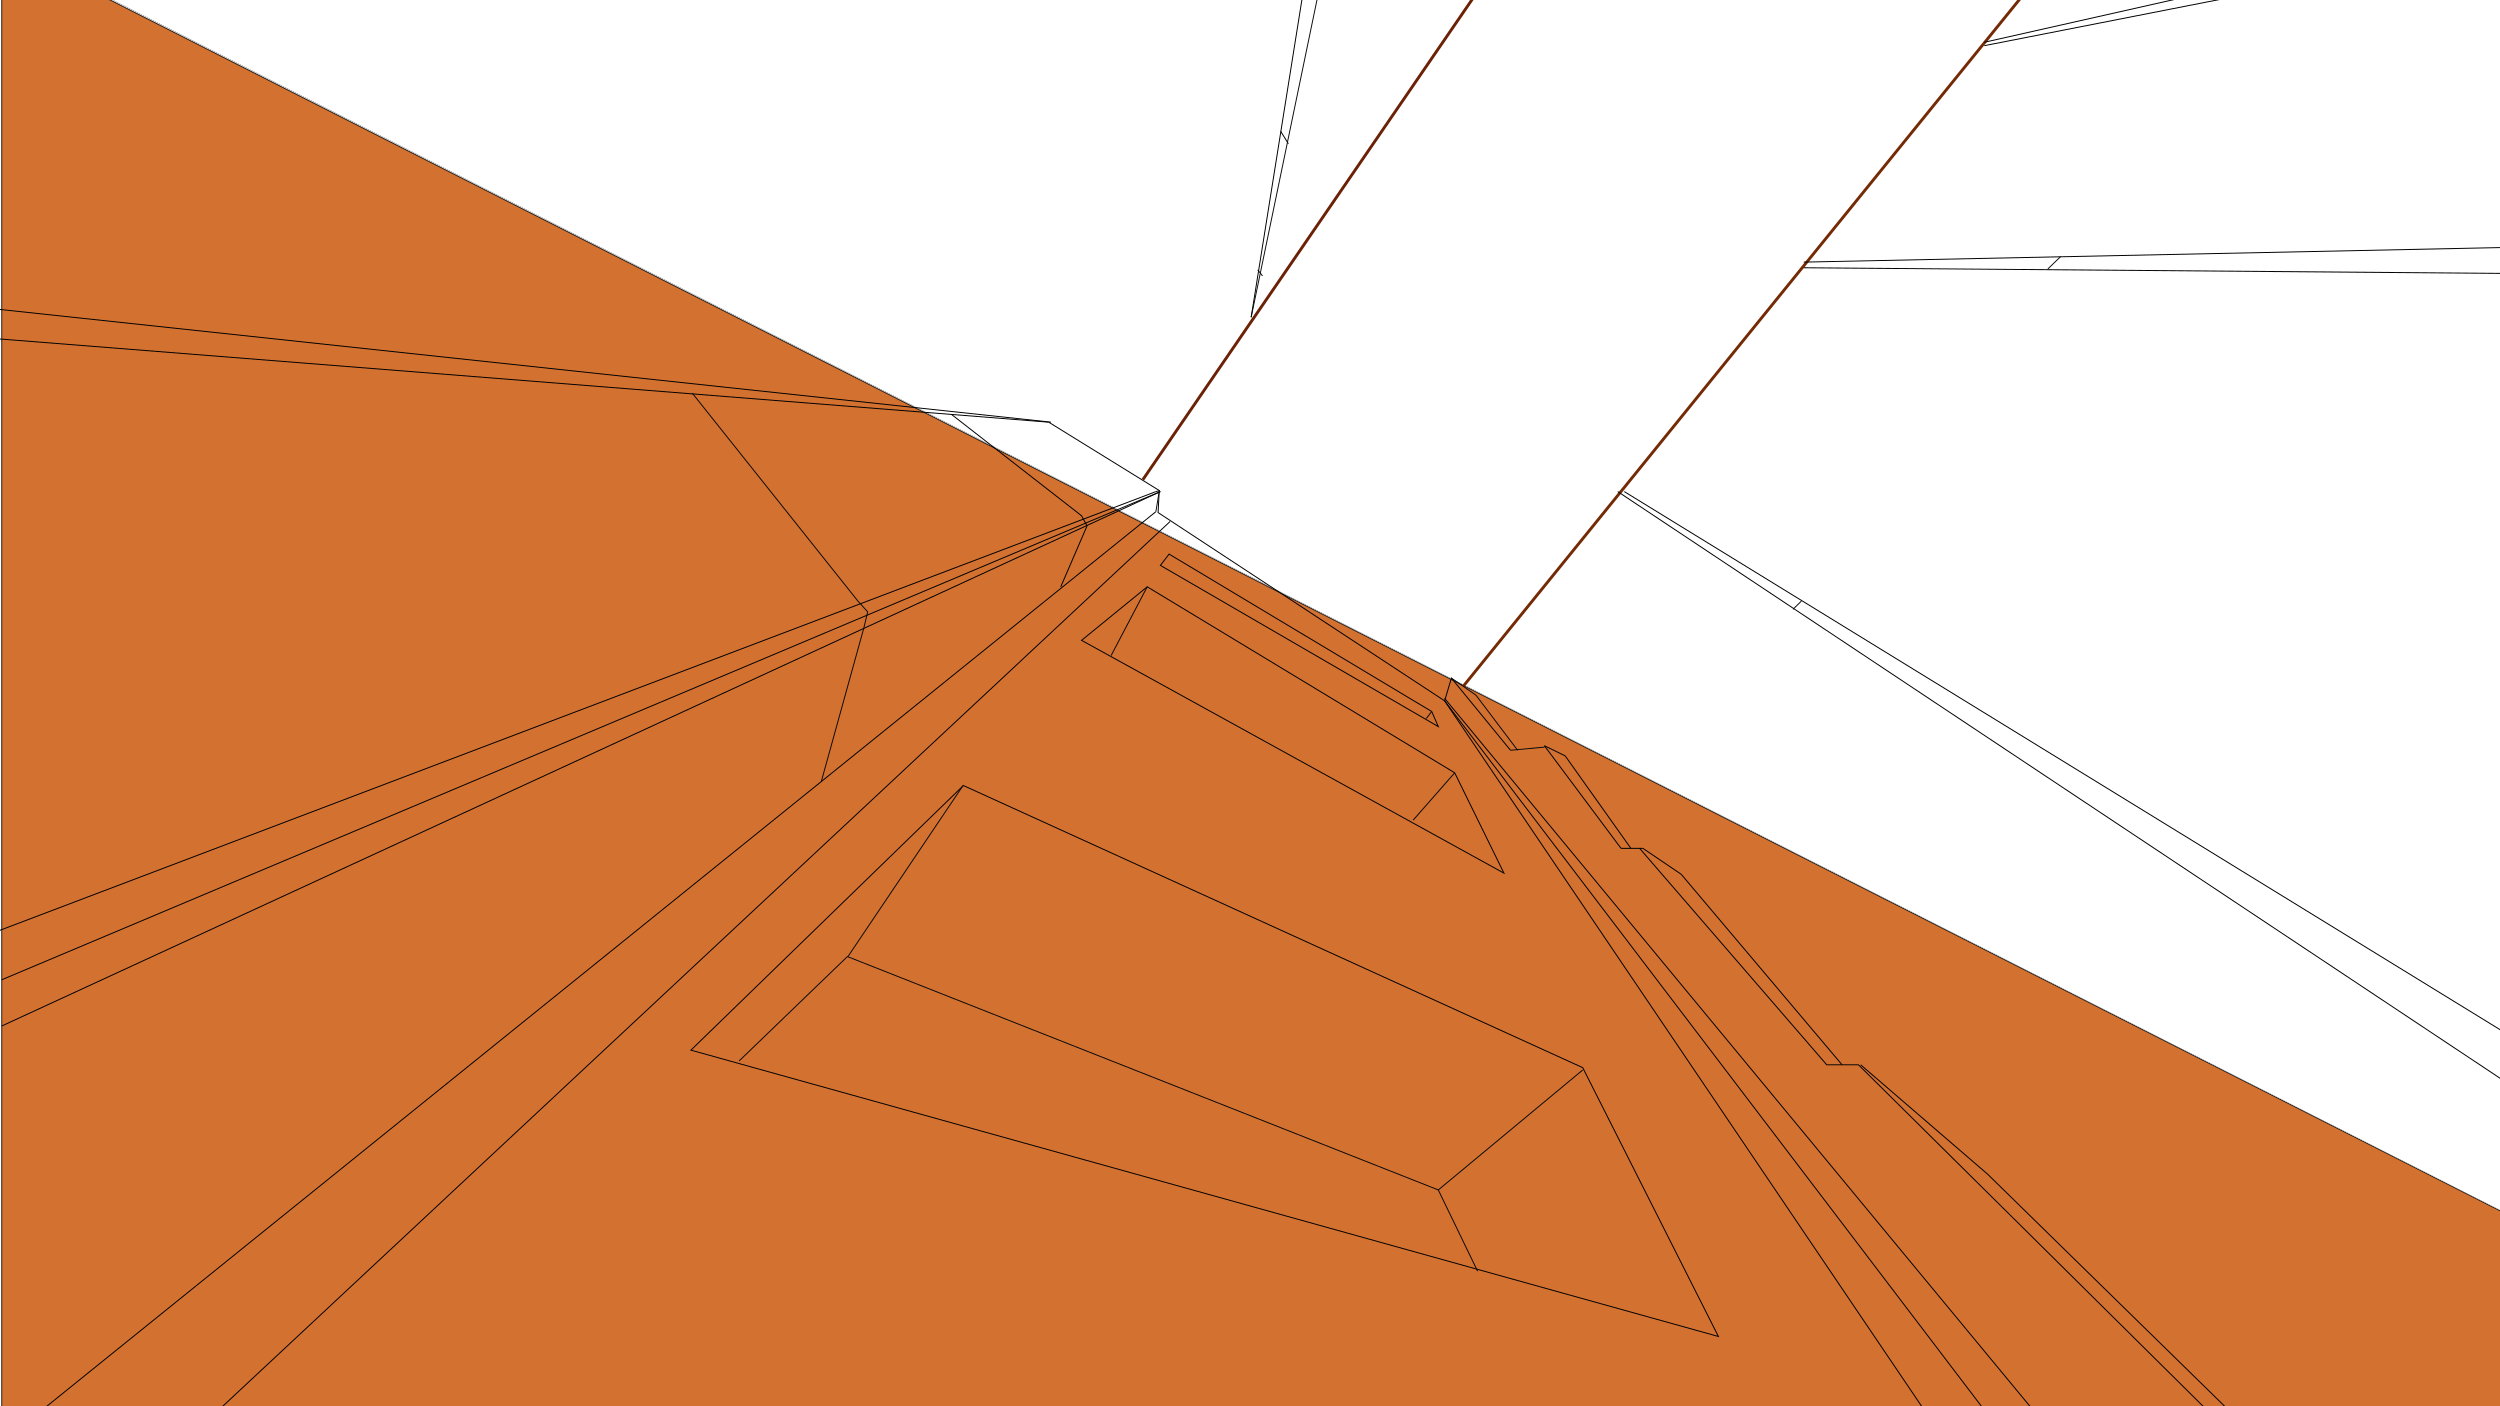 <?xml version="1.0" encoding="UTF-8" standalone="no"?>
<!DOCTYPE svg PUBLIC "-//W3C//DTD SVG 1.1//EN" "http://www.w3.org/Graphics/SVG/1.1/DTD/svg11.dtd">
<svg version="1.1" xmlns="http://www.w3.org/2000/svg" xmlns:xlink="http://www.w3.org/1999/xlink" preserveAspectRatio="xMidYMid meet" viewBox="0 0 2560 1440" width="2560" height="1440"><defs><path d="M1.77 -56.22L3091.74 1509.18L1.77 1509.18L1.77 -56.22Z" id="c97wJU8Z0"></path><path d="M2666.18 1292.43L72.36 -22.39L2581.81 -178.54L2666.18 1292.43Z" id="a3ptDddBz8"></path><linearGradient id="gradientb1pO4zpAU1" gradientUnits="userSpaceOnUse" x1="1410.97" y1="1789.09" x2="1061.45" y2="-167.11"><stop style="stop-color: #00eff7;stop-opacity: 1" offset="0%"></stop><stop style="stop-color: #010000;stop-opacity: 1" offset="100%"></stop></linearGradient><colorGradient id="gradienta8Fbvi03X" gradientUnits="userSpaceOnUse"><stop style="stop-color: #00eff7;stop-opacity: 1" offset="0%"></stop><stop style="stop-color: #010000;stop-opacity: 1" offset="100%"></stop></colorGradient><path d="M1076.26 432.3L-8.75 315.96" id="a27YntnoWD"></path><path d="M1.77 1003.28L1188.22 503.41" id="eTdxtHVUU"></path><path d="M17.92 1464.2L1183.62 523.95" id="b5lxonXyKb"></path><path d="M1479.29 717.68L1185.89 524.89L1187.05 502.28L1073.85 432.3" id="a21ROukImP"></path><path d="M2285.17 1468.91L1903.07 1090.36L1870.58 1090.36L1678.97 868.71" id="g6nHF0hke7"></path><path d="M2307.58 1468.91L2035.29 1202.34L1905.32 1090.36" id="h1ghPZKO46"></path><path d="M2050.98 1468.91L1479.29 717.68" id="a3y0WOCajR"></path><path d="M1886.27 1090.36L1721.55 895.26L1682.33 868.71" id="gDkZK9M4d"></path><path d="" id="a1P5EWe7A5"></path><path d="M1659.92 868.71L1581.49 763.65" id="e1GQuDs1Jz"></path><path d="M1670.01 868.71L1602.78 774.04L1581.49 763.65" id="cuehltk2f"></path><path d="M1682.33 868.71L1659.92 868.71" id="a3b1B1mpwB"></path><path d="M1546.75 768.27L1486.25 694.39L1479.29 717.68" id="i9z23pY0"></path><path d="M1188.22 578.95L1472.8 744.03L1466.08 728.6L1197.15 567.4L1188.22 578.95Z" id="b4bowXc2kl"></path><path d="M1513.02 -8.66L1170.26 491.21" id="b1MiVt9wBO"></path><path d="M2074.51 -8.66L1498.57 702.47" id="bplDuDQUA"></path><path d="M1334.98 -11.72L1281.19 324.84" id="a21GHBzFkW"></path><path d="" id="aK2eufQqD"></path><path d="M1319.29 147.19L1311.45 134.49" id="a1CoqJXv5v"></path><path d="M2561.93 1105.37L1656.56 503.41" id="b1hvue8ux"></path><path d="M2565.99 1058.03L1663.29 503.41" id="a1By7iX3jC"></path><path d="M2561.93 279.95L1847.05 274.18" id="bQg5wRMjP"></path><path d="M2565.99 253.4L1847.05 268.41" id="dbPknaV7p"></path><path d="" id="c12Vg7KDHR"></path><path d="M2314.3 -8.66L2031.93 46.76" id="h1fHov6vmc"></path><path d="M2276.2 -11.72L2031.93 43.29" id="b1h2hv7LIo"></path><path d="" id="a7zXxaZTx"></path><path d="M1174.74 600.88L1107.51 655.72L1540.03 894.1L1489.61 791.36L1174.74 600.88Z" id="b6GepoYZWZ"></path><path d="M986.5 804.39L707.49 1075.35L1759.65 1368.57L1620.71 1093.29L986.5 804.39Z" id="b41aoy7rP"></path><path d="M1188.22 503.41L1.77 1050.62" id="aHAyAzF1w"></path><path d="M1183.62 503.41L-2.83 953.65" id="aspTGm6Ps"></path><path d="M1073.85 432.3L-2.83 346.91" id="aLzyv5Bzg"></path><path d="M1086.22 600.88L1113.12 538.54L1107.51 528.15L974.17 424.25" id="c5rmm2Gpg9"></path><path d="M192.06 1473.63L1198.27 533.92" id="a7CmR82Uk"></path><path d="M1990.47 1473.63L1479.29 717.68" id="e2Mi7Uik"></path><path d="M2102.53 1468.91L1479.29 715.17" id="a1A0UdwSPd"></path><path d="M1447.03 839.85L1489.61 791.36" id="a1TZ7QAcRL"></path><path d="M756.79 1086.48L867.72 979.53L1472.8 1218.5L1620.71 1095.65" id="b2ckI8d1o"></path><path d="M1137.77 671.3L1174.74 600.88" id="eysLIhm1t"></path><path d="" id="cJmRGSle8"></path><path d="M1513.02 1301.62L1472.8 1218.5" id="c4xJFwGtN0"></path><path d="" id="i38mVDLxbv"></path><path d="M2110.1 262.68L2097 275.41" id="dAKx3kFy"></path><path d="M1844.62 615.49L1836.01 623.97" id="b67li0yzK7"></path><path d="M1292.82 282.52L1287.92 276.35" id="h1zJWYR0j"></path><path d="M1460.48 735.76L1466.1 728.6" id="a1f2ikAqWK"></path><path d="M1554.05 768.27L1511.38 711.85L1486.25 694.39" id="a3tT4ey6cs"></path><path d="M1581.49 765.06L1546.75 768.27" id="a1s6fcAMmq"></path><path d="M868.28 979.53L986.17 804.39" id="dp7n4PJ"></path><path d="" id="g2nkCGHgQ"></path><path d="M840.96 800.45L884.75 642.36L888.49 626.55L878.39 615.37L708.85 402.53" id="b1bip4mhX"></path><path d="M1351.29 -13.11L1281.19 324.84" id="a1xfCgPd1f"></path><path d="M1183.62 523.95L1187.15 502.47L1183.62 503.41" id="b1lMzwtslo"></path></defs><g><g><g><g><filter id="shadow1764411" x="-42.23" y="-100.22" width="3178.97" height="1659.4" filterUnits="userSpaceOnUse" primitiveUnits="userSpaceOnUse"><feFlood></feFlood><feComposite in2="SourceAlpha" operator="in"></feComposite><feGaussianBlur stdDeviation="4"></feGaussianBlur><feOffset dx="1" dy="6" result="afterOffset"></feOffset><feFlood flood-color="#000000" flood-opacity="0.5"></feFlood><feComposite in2="afterOffset" operator="in"></feComposite><feMorphology operator="dilate" radius="1"></feMorphology><feComposite in2="SourceAlpha" operator="out"></feComposite></filter><path d="M1.77 -56.22L3091.74 1509.18L1.77 1509.18L1.77 -56.22Z" id="i4POiEkiRZ" fill="white" fill-opacity="1" filter="url(#shadow1764411)"></path></g><use xlink:href="#c97wJU8Z0" opacity="1" fill="#d37131" fill-opacity="1"></use><g><use xlink:href="#c97wJU8Z0" opacity="1" fill-opacity="0" stroke="#080808" stroke-width="1" stroke-opacity="0.86"></use></g></g><g><g><filter id="shadow11239148" x="37.36" y="-213.54" width="2664.81" height="1541.97" filterUnits="userSpaceOnUse" primitiveUnits="userSpaceOnUse"><feFlood></feFlood><feComposite in2="SourceAlpha" operator="in"></feComposite><feGaussianBlur stdDeviation="3.74"></feGaussianBlur><feOffset dx="1" dy="1" result="afterOffset"></feOffset><feFlood flood-color="#c83800" flood-opacity="0.65"></feFlood><feComposite in2="afterOffset" operator="in"></feComposite><feMorphology operator="dilate" radius="1"></feMorphology><feComposite in2="SourceAlpha" operator="out"></feComposite></filter><path d="M2666.18 1292.43L72.36 -22.39L2581.81 -178.54L2666.18 1292.43Z" id="b3LcnnQcIG" fill="white" fill-opacity="1" filter="url(#shadow11239148)"></path></g><use xlink:href="#a3ptDddBz8" opacity="1" fill="url(#gradientb1pO4zpAU1)"></use><use xlink:href="#a3ptDddBz8" opacity="1" fill="url(#gradienta8Fbvi03X)"></use><use xlink:href="#a3ptDddBz8" opacity="1" fill="#99d3e2" fill-opacity="1"></use><g><use xlink:href="#a3ptDddBz8" opacity="1" fill-opacity="0" stroke="#000000" stroke-width="1" stroke-opacity="0.92"></use></g><g><filter id="shadow2952825" x="63.36" y="-187.54" width="2612.81" height="1489.97" filterUnits="userSpaceOnUse" primitiveUnits="userSpaceOnUse"><feFlood></feFlood><feComposite in2="SourceAlpha" operator="out"></feComposite><feGaussianBlur stdDeviation="1"></feGaussianBlur><feOffset dx="1" dy="1" result="afterOffset"></feOffset><feFlood flood-color="#ffffff" flood-opacity="0.8"></feFlood><feComposite in2="afterOffset" operator="in"></feComposite><feMorphology operator="dilate" radius="1"></feMorphology><feComposite in2="SourceAlpha" operator="in"></feComposite></filter><path d="M2666.18 1292.43L72.36 -22.39L2581.81 -178.54L2666.18 1292.43Z" id="bxeeP2Q16" fill="white" fill-opacity="1" filter="url(#shadow2952825)"></path></g></g><g><g><use xlink:href="#a27YntnoWD" opacity="1" fill-opacity="0" stroke="#000000" stroke-width="1" stroke-opacity="1"></use></g></g><g><g><use xlink:href="#eTdxtHVUU" opacity="1" fill-opacity="0" stroke="#000000" stroke-width="1" stroke-opacity="1"></use></g></g><g><g><use xlink:href="#b5lxonXyKb" opacity="1" fill-opacity="0" stroke="#000000" stroke-width="1" stroke-opacity="1"></use></g></g><g><g><use xlink:href="#a21ROukImP" opacity="1" fill-opacity="0" stroke="#000000" stroke-width="1" stroke-opacity="1"></use></g></g><g><g><use xlink:href="#g6nHF0hke7" opacity="1" fill-opacity="0" stroke="#000000" stroke-width="1" stroke-opacity="1"></use></g></g><g><g><use xlink:href="#h1ghPZKO46" opacity="1" fill-opacity="0" stroke="#000000" stroke-width="1" stroke-opacity="1"></use></g></g><g><g><use xlink:href="#a3y0WOCajR" opacity="1" fill-opacity="0" stroke="#000000" stroke-width="1" stroke-opacity="1"></use></g></g><g><g><use xlink:href="#gDkZK9M4d" opacity="1" fill-opacity="0" stroke="#000000" stroke-width="1" stroke-opacity="1"></use></g></g><g><g><use xlink:href="#a1P5EWe7A5" opacity="1" fill-opacity="0" stroke="#000000" stroke-width="1" stroke-opacity="1"></use></g></g><g><g><use xlink:href="#e1GQuDs1Jz" opacity="1" fill-opacity="0" stroke="#000000" stroke-width="1" stroke-opacity="1"></use></g></g><g><g><use xlink:href="#cuehltk2f" opacity="1" fill-opacity="0" stroke="#000000" stroke-width="1" stroke-opacity="1"></use></g></g><g><g><use xlink:href="#a3b1B1mpwB" opacity="1" fill-opacity="0" stroke="#000000" stroke-width="1" stroke-opacity="1"></use></g></g><g><g><use xlink:href="#i9z23pY0" opacity="1" fill-opacity="0" stroke="#000000" stroke-width="1" stroke-opacity="1"></use></g></g><g><g><use xlink:href="#b4bowXc2kl" opacity="1" fill-opacity="0" stroke="#000000" stroke-width="1" stroke-opacity="1"></use></g></g><g><g><use xlink:href="#b1MiVt9wBO" opacity="1" fill-opacity="0" stroke="#6b2105" stroke-width="3" stroke-opacity="1"></use></g></g><g><g><use xlink:href="#bplDuDQUA" opacity="1" fill-opacity="0" stroke="#732a05" stroke-width="3" stroke-opacity="1"></use></g></g><g><g><use xlink:href="#a21GHBzFkW" opacity="1" fill-opacity="0" stroke="#000000" stroke-width="1" stroke-opacity="1"></use></g></g><g><g><use xlink:href="#aK2eufQqD" opacity="1" fill-opacity="0" stroke="#000000" stroke-width="1" stroke-opacity="1"></use></g></g><g><g><use xlink:href="#a1CoqJXv5v" opacity="1" fill-opacity="0" stroke="#000000" stroke-width="1" stroke-opacity="1"></use></g></g><g><g><use xlink:href="#b1hvue8ux" opacity="1" fill-opacity="0" stroke="#000000" stroke-width="1" stroke-opacity="1"></use></g></g><g><g><use xlink:href="#a1By7iX3jC" opacity="1" fill-opacity="0" stroke="#000000" stroke-width="1" stroke-opacity="1"></use></g></g><g><g><use xlink:href="#bQg5wRMjP" opacity="1" fill-opacity="0" stroke="#000000" stroke-width="1" stroke-opacity="1"></use></g></g><g><g><use xlink:href="#dbPknaV7p" opacity="1" fill-opacity="0" stroke="#000000" stroke-width="1" stroke-opacity="1"></use></g></g><g><g><use xlink:href="#c12Vg7KDHR" opacity="1" fill-opacity="0" stroke="#000000" stroke-width="1" stroke-opacity="1"></use></g></g><g><g><use xlink:href="#h1fHov6vmc" opacity="1" fill-opacity="0" stroke="#000000" stroke-width="1" stroke-opacity="1"></use></g></g><g><g><use xlink:href="#b1h2hv7LIo" opacity="1" fill-opacity="0" stroke="#000000" stroke-width="1" stroke-opacity="1"></use></g></g><g><g><use xlink:href="#a7zXxaZTx" opacity="1" fill-opacity="0" stroke="#000000" stroke-width="1" stroke-opacity="1"></use></g></g><g><g><use xlink:href="#b6GepoYZWZ" opacity="1" fill-opacity="0" stroke="#000000" stroke-width="1" stroke-opacity="1"></use></g></g><g><g><use xlink:href="#b41aoy7rP" opacity="1" fill-opacity="0" stroke="#000000" stroke-width="1" stroke-opacity="1"></use></g></g><g><g><use xlink:href="#aHAyAzF1w" opacity="1" fill-opacity="0" stroke="#000000" stroke-width="1" stroke-opacity="1"></use></g></g><g><g><use xlink:href="#aspTGm6Ps" opacity="1" fill-opacity="0" stroke="#000000" stroke-width="1" stroke-opacity="1"></use></g></g><g><g><use xlink:href="#aLzyv5Bzg" opacity="1" fill-opacity="0" stroke="#000000" stroke-width="1" stroke-opacity="1"></use></g></g><g><g><use xlink:href="#c5rmm2Gpg9" opacity="1" fill-opacity="0" stroke="#000000" stroke-width="1" stroke-opacity="1"></use></g></g><g><g><use xlink:href="#a7CmR82Uk" opacity="1" fill-opacity="0" stroke="#000000" stroke-width="1" stroke-opacity="1"></use></g></g><g><g><use xlink:href="#e2Mi7Uik" opacity="1" fill-opacity="0" stroke="#000000" stroke-width="1" stroke-opacity="1"></use></g></g><g><g><use xlink:href="#a1A0UdwSPd" opacity="1" fill-opacity="0" stroke="#000000" stroke-width="1" stroke-opacity="1"></use></g></g><g><g><use xlink:href="#a1TZ7QAcRL" opacity="1" fill-opacity="0" stroke="#080808" stroke-width="1" stroke-opacity="1"></use></g></g><g><g><use xlink:href="#b2ckI8d1o" opacity="1" fill-opacity="0" stroke="#080808" stroke-width="1" stroke-opacity="1"></use></g></g><g><g><use xlink:href="#eysLIhm1t" opacity="1" fill-opacity="0" stroke="#080808" stroke-width="1" stroke-opacity="1"></use></g></g><g><g><use xlink:href="#cJmRGSle8" opacity="1" fill-opacity="0" stroke="#080808" stroke-width="1" stroke-opacity="1"></use></g></g><g><g><use xlink:href="#c4xJFwGtN0" opacity="1" fill-opacity="0" stroke="#080808" stroke-width="1" stroke-opacity="1"></use></g></g><g><g><use xlink:href="#i38mVDLxbv" opacity="1" fill-opacity="0" stroke="#080808" stroke-width="1" stroke-opacity="0.98"></use></g></g><g><g><use xlink:href="#dAKx3kFy" opacity="1" fill-opacity="0" stroke="#080808" stroke-width="1" stroke-opacity="0.98"></use></g></g><g><g><use xlink:href="#b67li0yzK7" opacity="1" fill-opacity="0" stroke="#080808" stroke-width="1" stroke-opacity="0.98"></use></g></g><g><g><use xlink:href="#h1zJWYR0j" opacity="1" fill-opacity="0" stroke="#080808" stroke-width="1" stroke-opacity="0.98"></use></g></g><g><g><use xlink:href="#a1f2ikAqWK" opacity="1" fill-opacity="0" stroke="#080808" stroke-width="1" stroke-opacity="0.98"></use></g></g><g><g><use xlink:href="#a3tT4ey6cs" opacity="1" fill-opacity="0" stroke="#080808" stroke-width="1" stroke-opacity="0.98"></use></g></g><g><g><use xlink:href="#a1s6fcAMmq" opacity="1" fill-opacity="0" stroke="#080808" stroke-width="1" stroke-opacity="0.98"></use></g></g><g><g><use xlink:href="#dp7n4PJ" opacity="1" fill-opacity="0" stroke="#080808" stroke-width="1" stroke-opacity="0.98"></use></g></g><g><g><use xlink:href="#g2nkCGHgQ" opacity="1" fill-opacity="0" stroke="#080808" stroke-width="1" stroke-opacity="0.98"></use></g></g><g><g><use xlink:href="#b1bip4mhX" opacity="1" fill-opacity="0" stroke="#080808" stroke-width="1" stroke-opacity="0.98"></use></g></g><g><g><use xlink:href="#a1xfCgPd1f" opacity="1" fill-opacity="0" stroke="#080808" stroke-width="1" stroke-opacity="0.98"></use></g></g><g><g><use xlink:href="#b1lMzwtslo" opacity="1" fill-opacity="0" stroke="#080808" stroke-width="1" stroke-opacity="0.98"></use></g></g></g></g></svg>